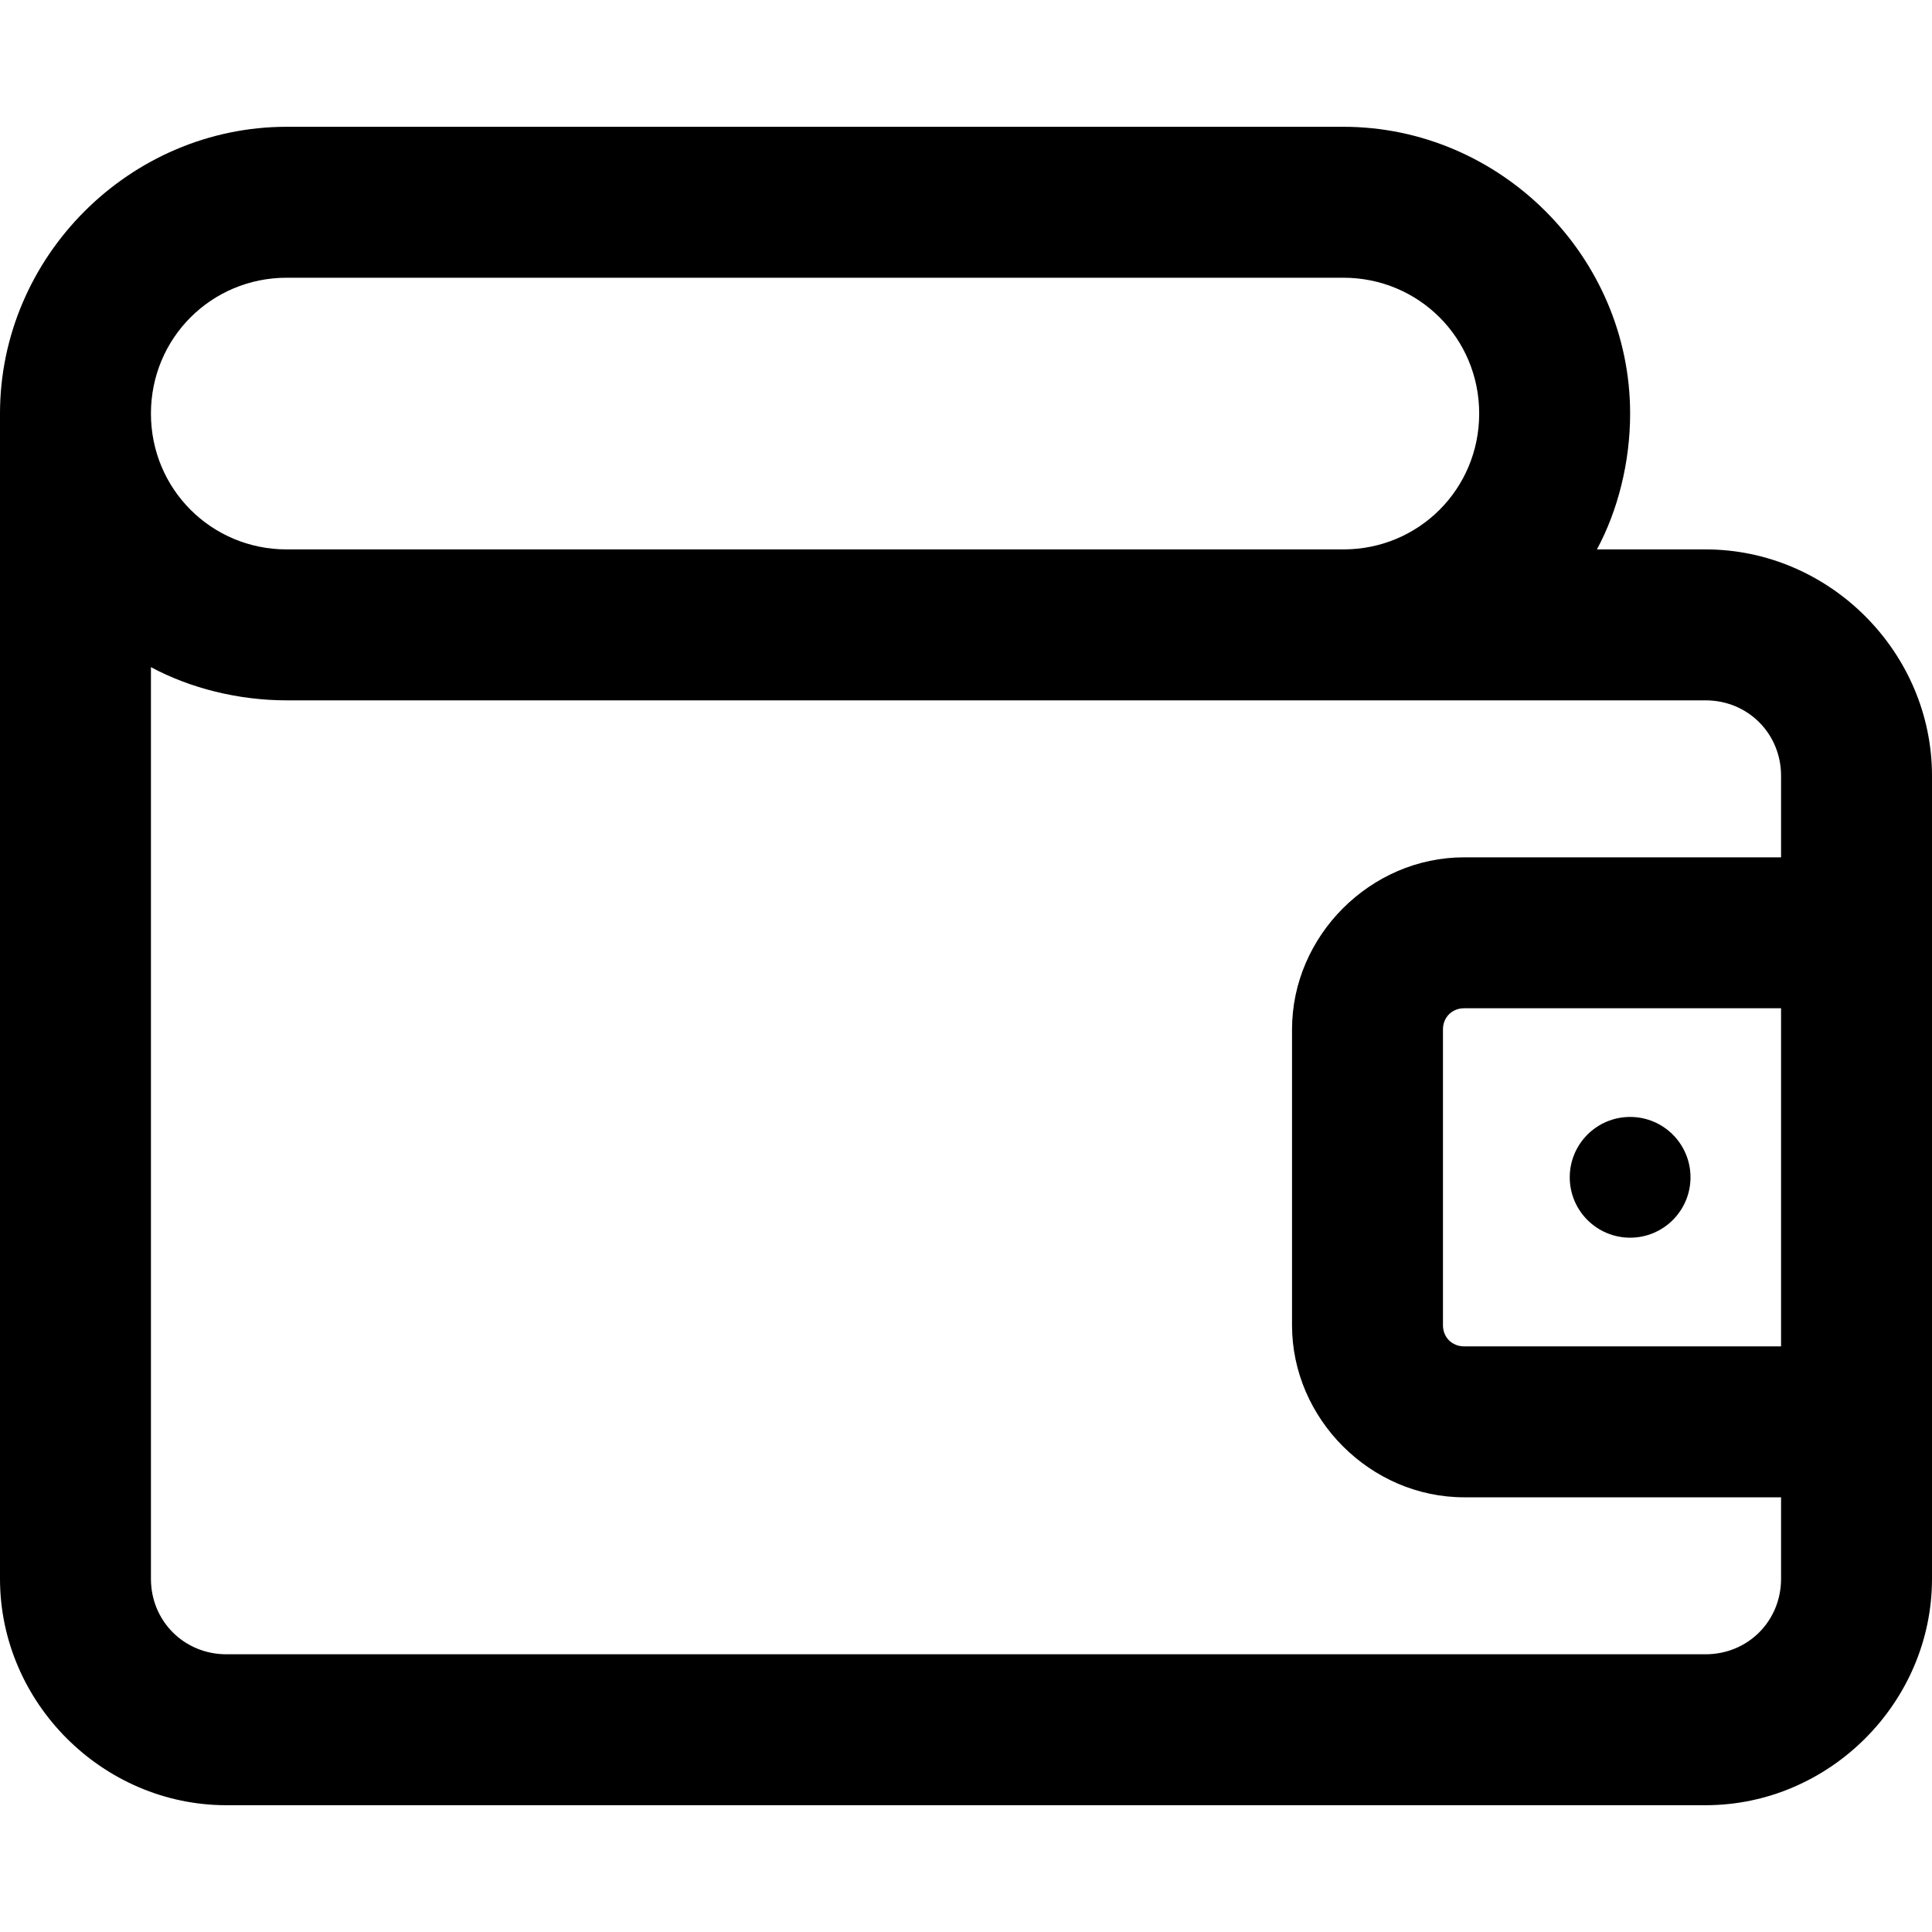 <?xml version="1.0" encoding="utf-8"?>
<!-- Generator: Adobe Illustrator 22.0.1, SVG Export Plug-In . SVG Version: 6.00 Build 0)  -->
<svg version="1.1" id="Layer_1" xmlns="http://www.w3.org/2000/svg" xmlns:xlink="http://www.w3.org/1999/xlink" x="0px" y="0px"
	 viewBox="0 0 64 64" style="enable-background:new 0 0 64 64;" xml:space="preserve">
<g>
	<path d="M56.5,18.2h-3.6c0.7-1.3,1.1-2.9,1.1-4.5c0-5.2-4.3-9.5-9.5-9.5h-35C4.3,4.2,0,8.5,0,13.7v38.6c0,4.1,3.4,7.5,7.5,7.5h49
		c4.1,0,7.5-3.4,7.5-7.5V25.7C64,21.6,60.6,18.2,56.5,18.2z M59,44.6H48.5c-0.4,0-0.7-0.3-0.7-0.7v-9.8c0-0.4,0.3-0.7,0.7-0.7H59
		V44.6z M9.5,9.2h35c2.5,0,4.5,2,4.5,4.5s-2,4.5-4.5,4.5H24H9.5c-2.5,0-4.5-2-4.5-4.5S7,9.2,9.5,9.2z M56.5,54.8h-49
		c-1.4,0-2.5-1.1-2.5-2.5V22.1c1.3,0.7,2.9,1.1,4.5,1.1H24h20.5h12c1.4,0,2.5,1.1,2.5,2.5v2.7H48.5c-3.1,0-5.7,2.6-5.7,5.7v9.8
		c0,3.1,2.6,5.7,5.7,5.7H59v2.7C59,53.7,57.9,54.8,56.5,54.8z"/>
	<circle cx="54" cy="39" r="2"/>
</g>
</svg>
